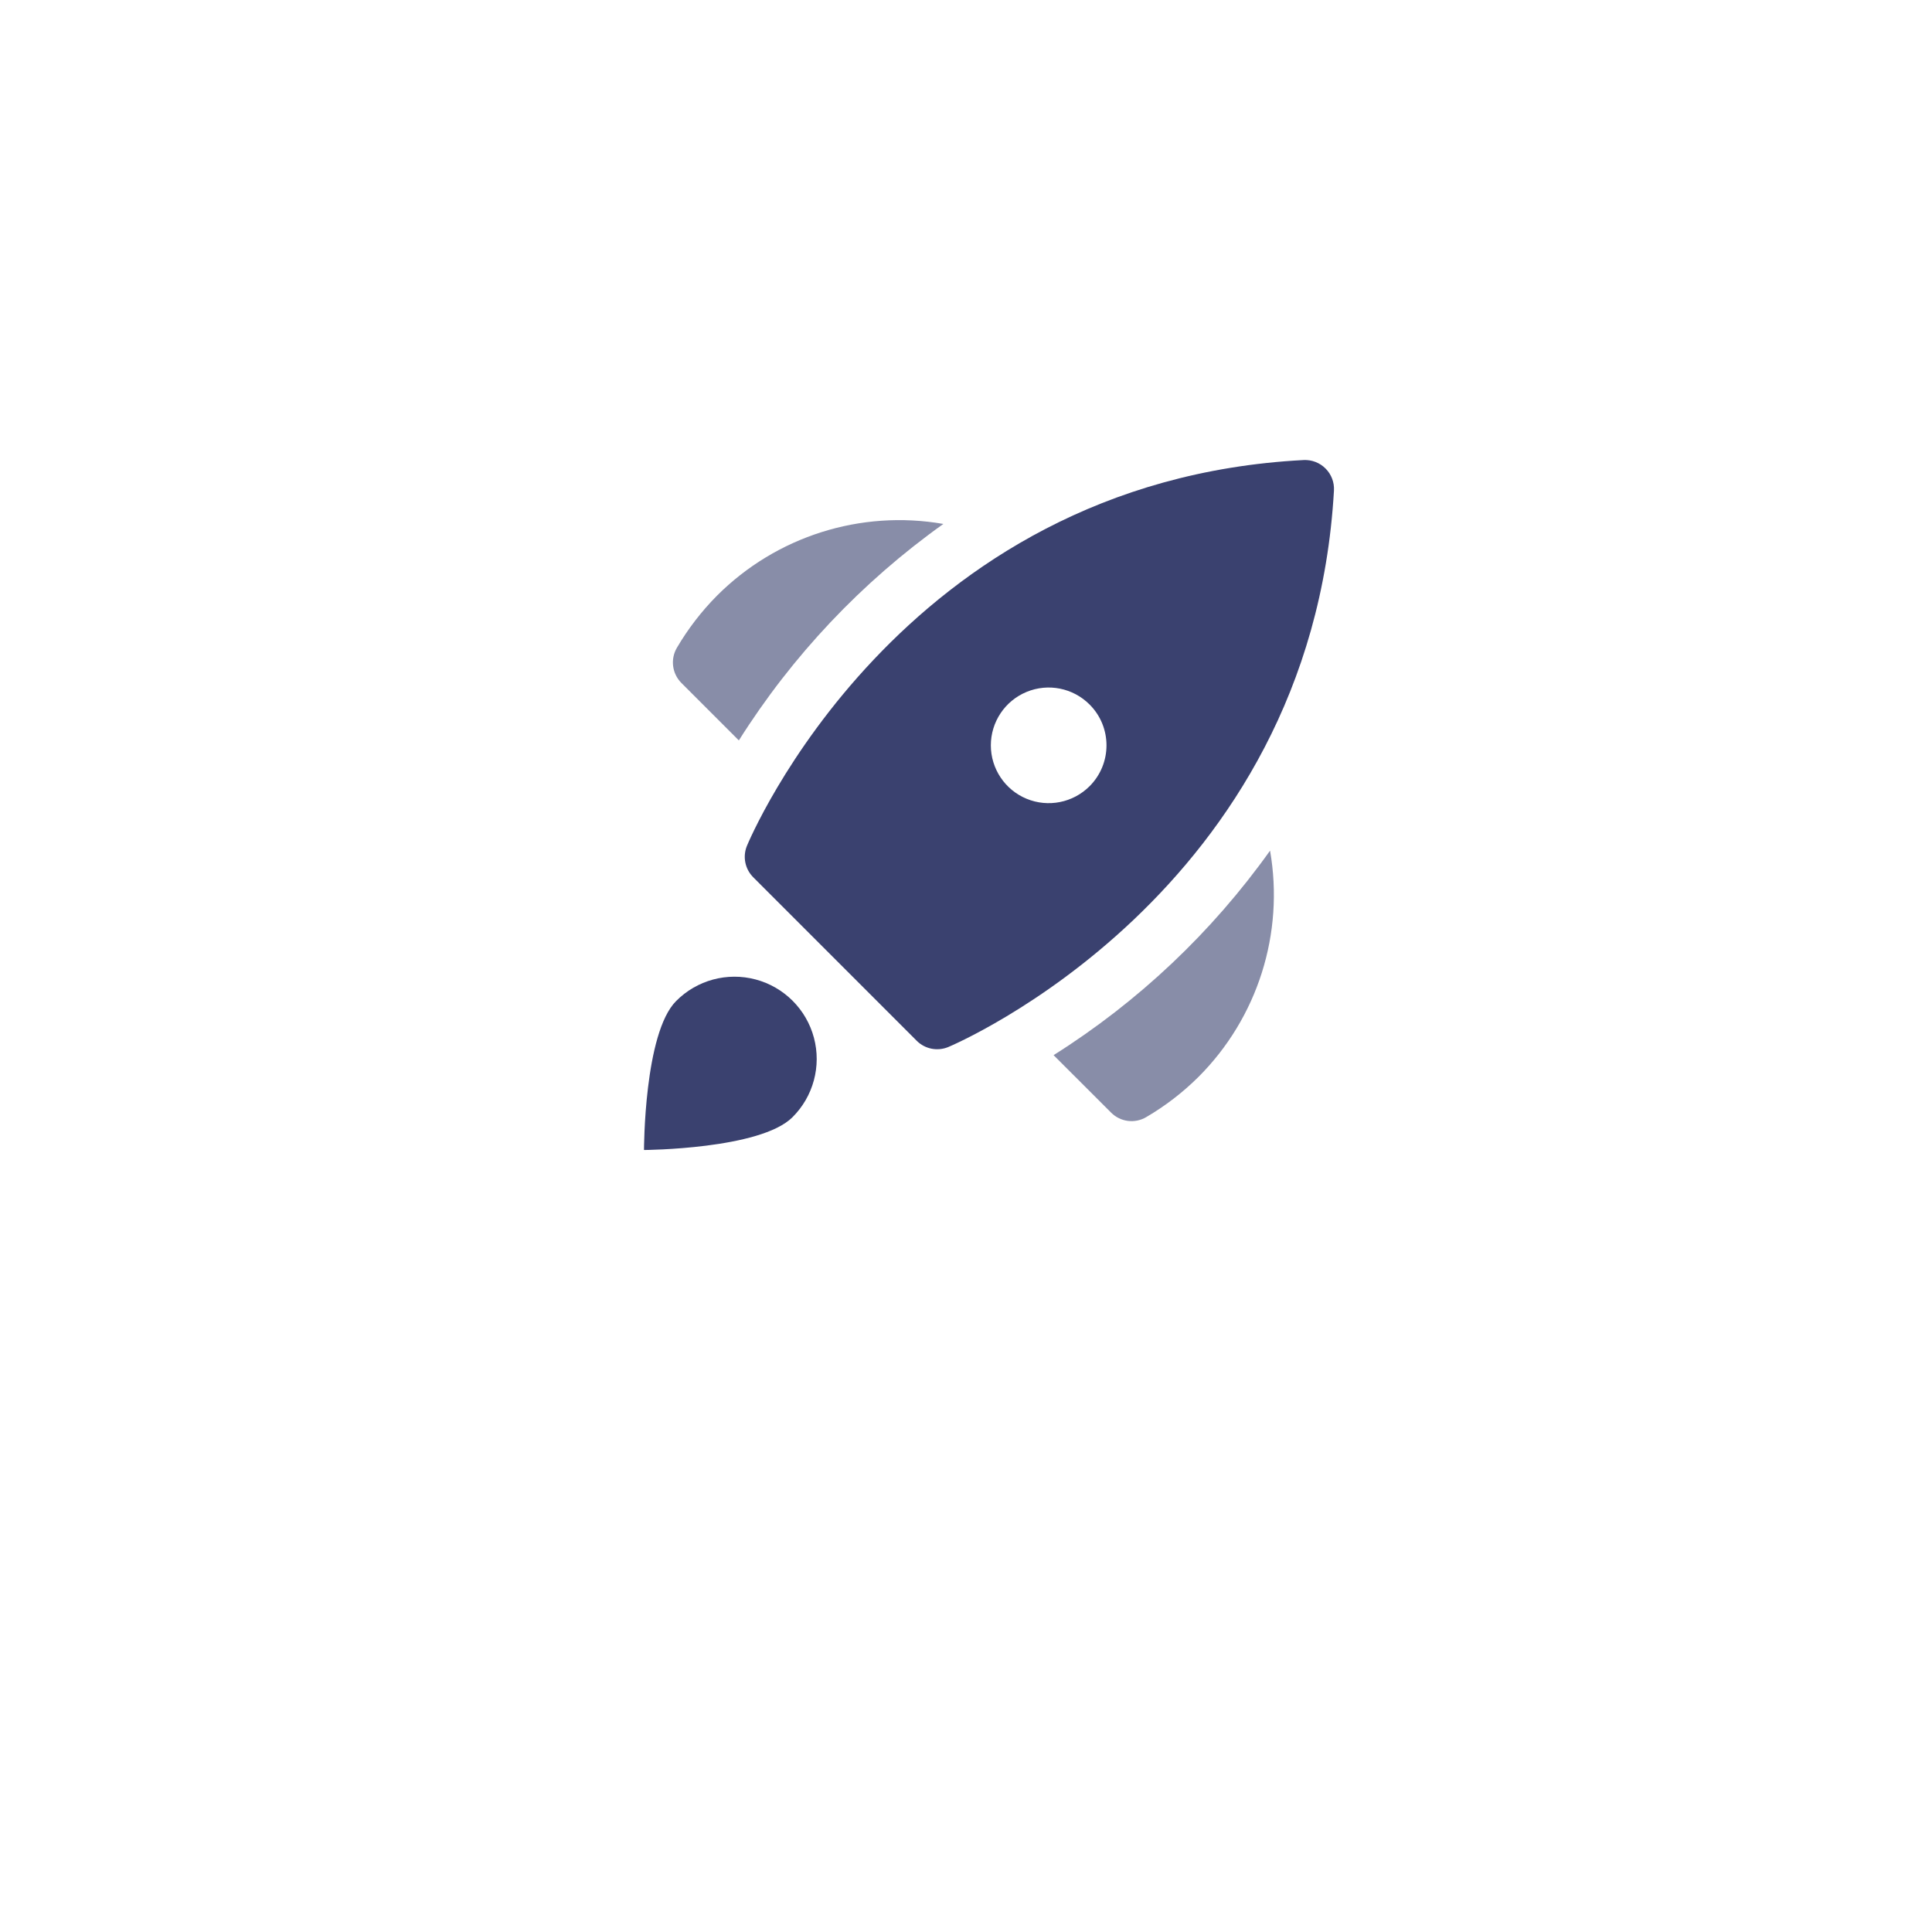 <svg width="42" height="42" viewBox="0 0 42 42" fill="none" xmlns="http://www.w3.org/2000/svg">
<g filter="url(#filter0_dd_0_333)">
<rect x="5" y="1" width="32" height="32" rx="8" fill="white"/>
</g>
<path fill-rule="evenodd" clip-rule="evenodd" d="M28.339 10.001C28.517 9.992 28.691 10.059 28.817 10.186C28.943 10.312 29.009 10.486 28.999 10.664C28.5 19.438 20.69 22.731 20.611 22.763C20.377 22.858 20.108 22.805 19.929 22.626L16.375 19.071C16.197 18.893 16.142 18.626 16.236 18.392C16.268 18.313 19.524 10.461 28.339 10.001ZM22.316 17.364C22.786 17.559 23.326 17.451 23.686 17.092C24.177 16.601 24.177 15.805 23.686 15.315C23.326 14.955 22.786 14.847 22.316 15.042C21.847 15.236 21.54 15.695 21.54 16.203C21.54 16.711 21.847 17.17 22.316 17.364Z" fill="#3A416F"/>
<path d="M14.699 21.761C15.15 21.306 15.81 21.128 16.428 21.293C17.046 21.458 17.529 21.941 17.694 22.559C17.859 23.178 17.681 23.837 17.227 24.288C16.529 24.986 14 25 14 25C14 25 14 22.458 14.699 21.761Z" fill="#3A416F"/>
<path opacity="0.599" d="M20.508 11.39C18.711 11.077 16.874 11.66 15.585 12.951C15.249 13.29 14.957 13.67 14.715 14.082C14.57 14.329 14.61 14.643 14.812 14.846L16.062 16.096C17.224 14.253 18.734 12.654 20.508 11.39Z" fill="#3A416F"/>
<path opacity="0.599" d="M27.61 18.492C27.923 20.29 27.341 22.127 26.049 23.416C25.71 23.752 25.33 24.044 24.918 24.285C24.671 24.431 24.357 24.391 24.155 24.188L22.904 22.938C24.747 21.777 26.346 20.266 27.61 18.492Z" fill="#3A416F"/>
<defs>
<filter id="filter0_dd_0_333" x="0" y="0" width="42" height="42" filterUnits="userSpaceOnUse" color-interpolation-filters="sRGB">
<feFlood flood-opacity="0" result="BackgroundImageFix"/>
<feColorMatrix in="SourceAlpha" type="matrix" values="0 0 0 0 0 0 0 0 0 0 0 0 0 0 0 0 0 0 127 0" result="hardAlpha"/>
<feMorphology radius="1" operator="erode" in="SourceAlpha" result="effect1_dropShadow_0_333"/>
<feOffset dy="2"/>
<feGaussianBlur stdDeviation="2"/>
<feColorMatrix type="matrix" values="0 0 0 0 0 0 0 0 0 0 0 0 0 0 0 0 0 0 0.07 0"/>
<feBlend mode="normal" in2="BackgroundImageFix" result="effect1_dropShadow_0_333"/>
<feColorMatrix in="SourceAlpha" type="matrix" values="0 0 0 0 0 0 0 0 0 0 0 0 0 0 0 0 0 0 127 0" result="hardAlpha"/>
<feMorphology radius="1" operator="erode" in="SourceAlpha" result="effect2_dropShadow_0_333"/>
<feOffset dy="4"/>
<feGaussianBlur stdDeviation="3"/>
<feColorMatrix type="matrix" values="0 0 0 0 0 0 0 0 0 0 0 0 0 0 0 0 0 0 0.12 0"/>
<feBlend mode="normal" in2="effect1_dropShadow_0_333" result="effect2_dropShadow_0_333"/>
<feBlend mode="normal" in="SourceGraphic" in2="effect2_dropShadow_0_333" result="shape"/>
</filter>
</defs>
</svg>
